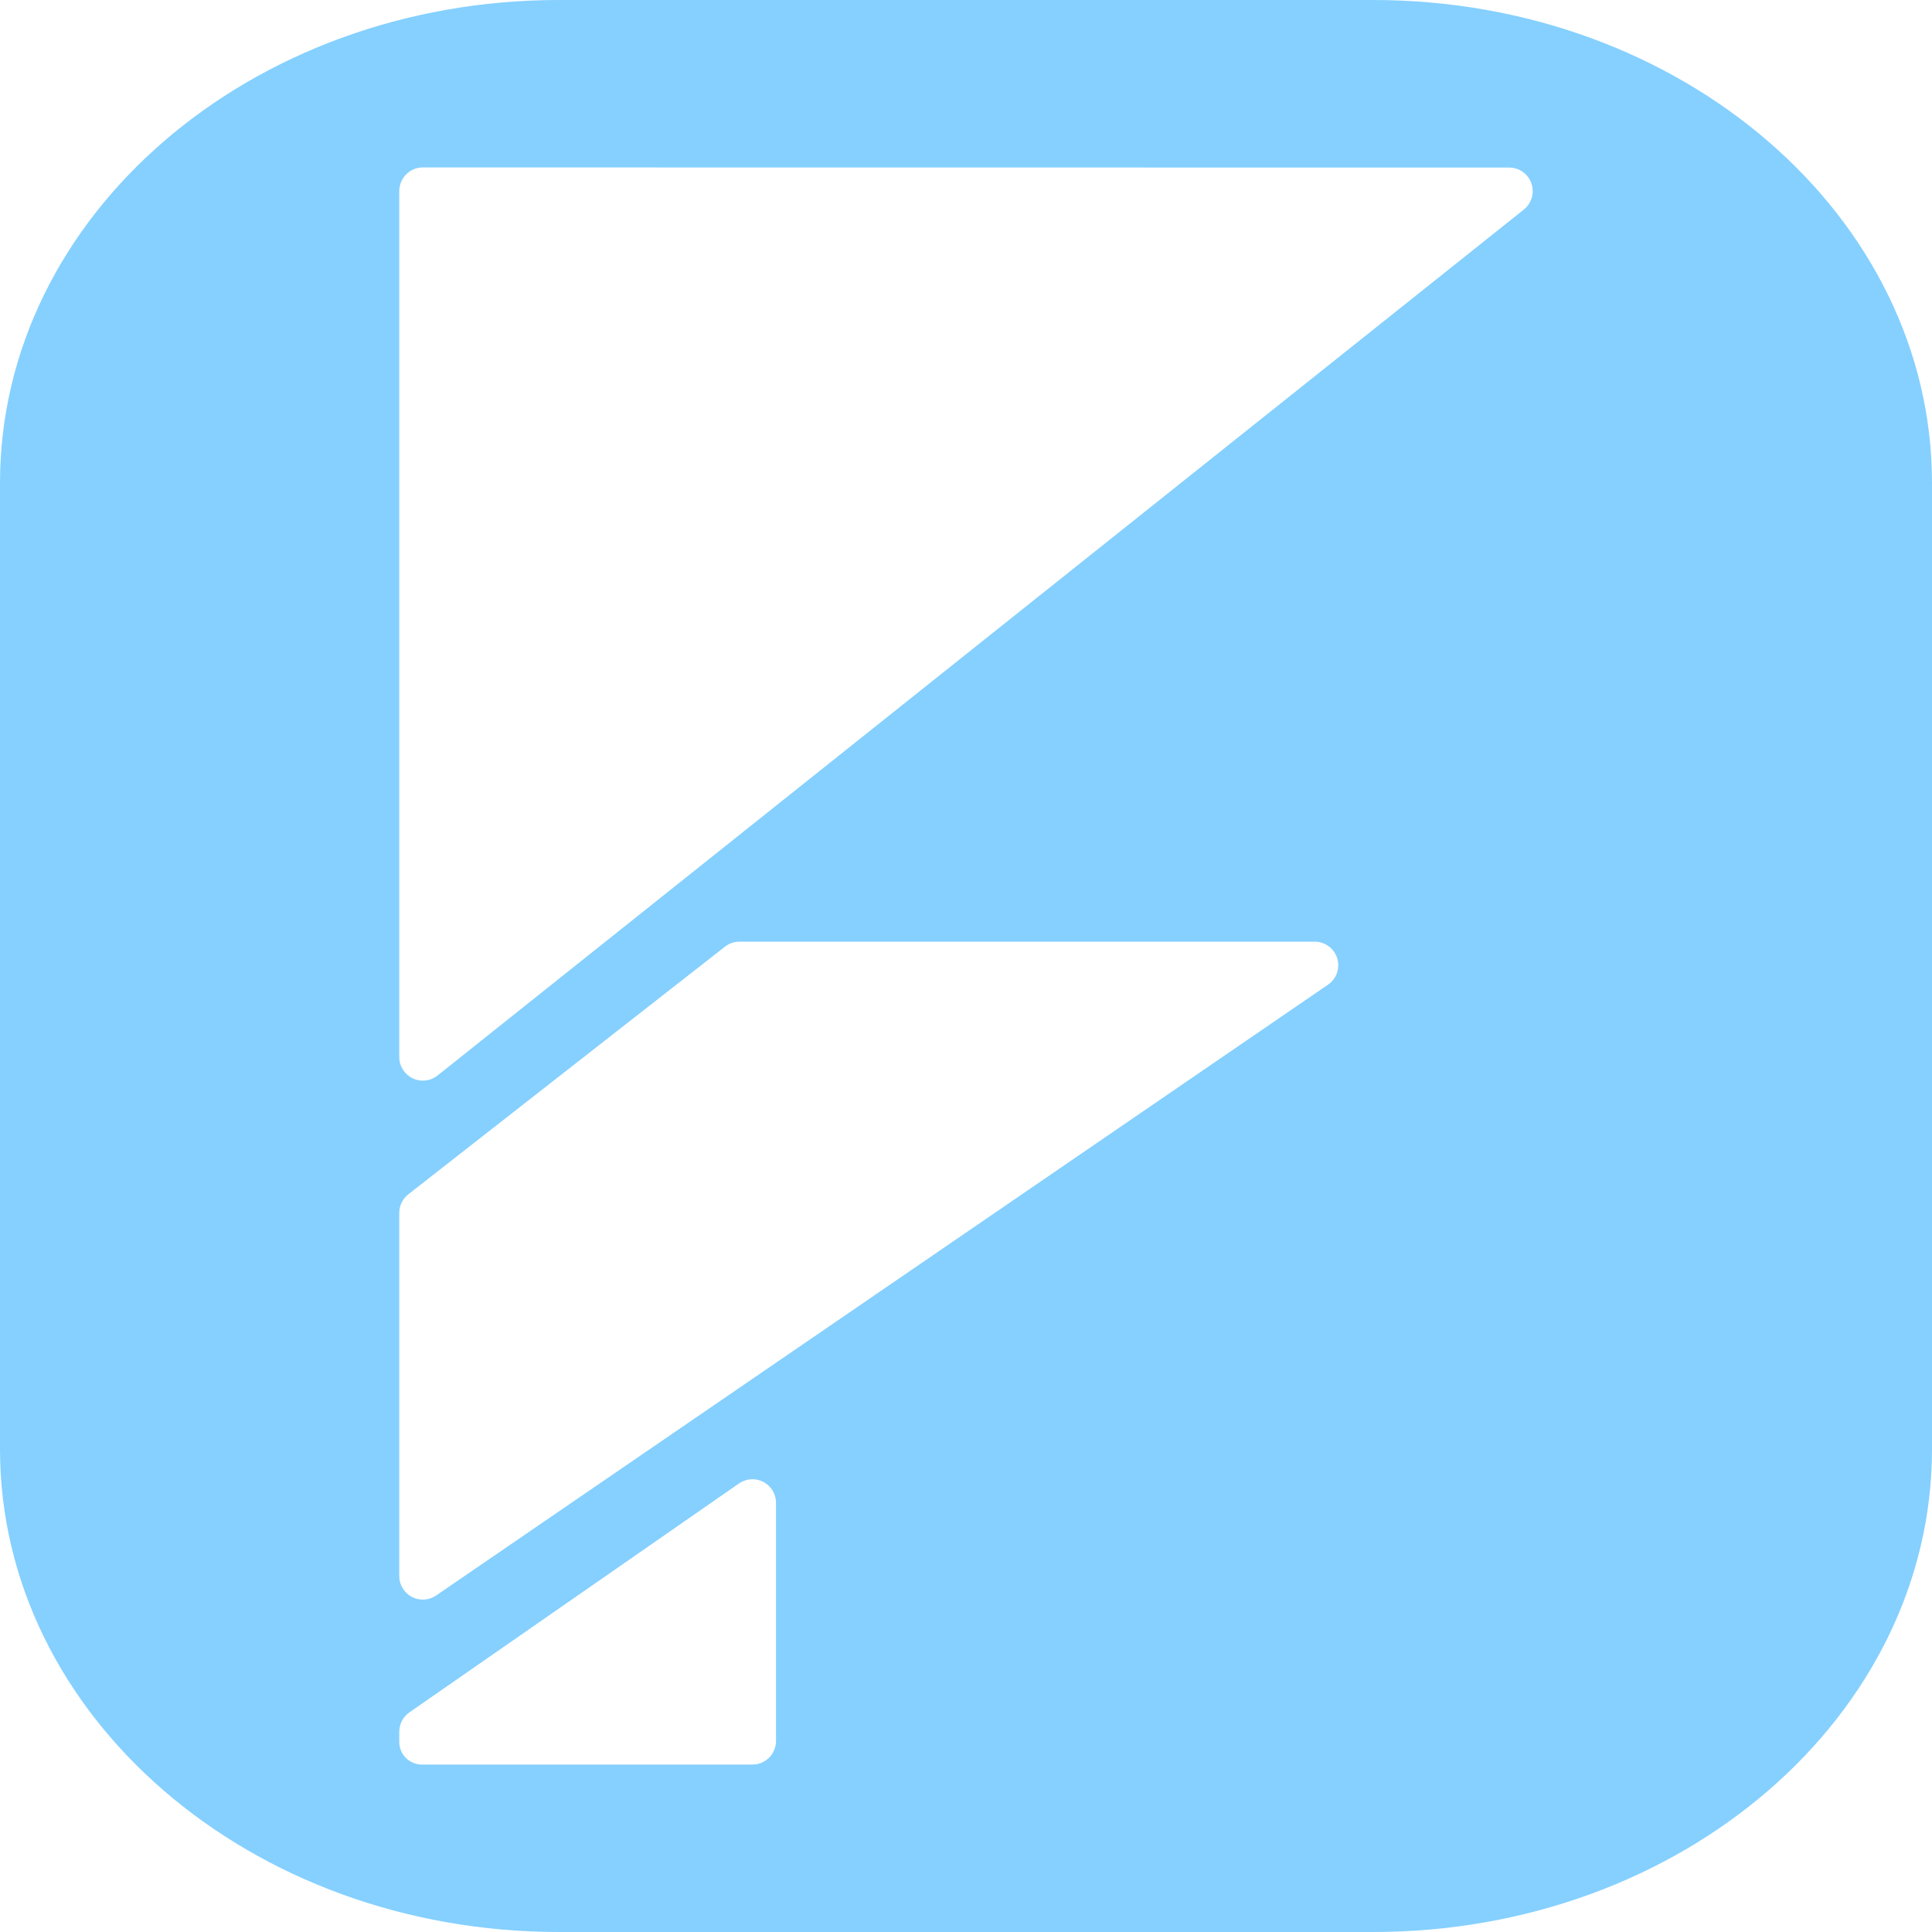 <svg width="300" height="300" viewBox="0 0 300 300" fill="none" xmlns="http://www.w3.org/2000/svg">
<g clip-path="url(#clip0_18_28)">
<path fill-rule="evenodd" clip-rule="evenodd" d="M0 225C0 266.421 38.855 300 86.786 300H213.214C261.144 300 300 266.421 300 225V75C300 33.579 261.144 0 213.214 0H86.786C38.855 0 0 33.579 0 75V225ZM63.071 27.072C63.757 26.386 64.686 26 65.656 26L234.347 26.018C235.104 26.019 235.842 26.255 236.459 26.693C237.077 27.131 237.543 27.75 237.794 28.465C238.044 29.18 238.067 29.955 237.859 30.683C237.651 31.412 237.222 32.057 236.632 32.532L67.941 167.006C67.182 167.61 66.215 167.888 65.252 167.778C64.288 167.668 63.408 167.18 62.804 166.421C62.268 165.75 62 164.987 62 164.134V29.659C62 28.689 62.385 27.758 63.071 27.072ZM62.64 246.794C62.213 246.172 62 245.483 62 244.727V188.339C61.999 187.782 62.126 187.231 62.37 186.73C62.613 186.23 62.968 185.791 63.408 185.448L112.582 146.99C113.225 146.491 114.016 146.22 114.83 146.222H204.148C204.928 146.222 205.689 146.472 206.317 146.936C206.945 147.4 207.409 148.053 207.64 148.799C207.871 149.545 207.857 150.346 207.6 151.084C207.343 151.822 206.857 152.458 206.213 152.9L67.722 247.745C66.922 248.294 65.937 248.501 64.984 248.323C64.031 248.145 63.188 247.595 62.64 246.794ZM62.418 267.202C62.692 266.68 63.088 266.231 63.572 265.895L114.757 230.346C115.305 229.966 115.947 229.742 116.612 229.701C117.278 229.659 117.942 229.8 118.534 230.109C119.125 230.418 119.62 230.883 119.966 231.454C120.312 232.025 120.496 232.679 120.497 233.347V270.341C120.497 271.311 120.112 272.242 119.426 272.928C118.741 273.614 117.811 274 116.841 274H65.51C63.572 274 62 272.427 62 270.487V268.895C62.001 268.306 62.144 267.725 62.418 267.202Z" fill="#85D0FF"/>
</g>
<defs>
<clipPath id="clip0_18_28">
<rect width="300" height="300" fill="white"/>
</clipPath>
</defs>
</svg>
